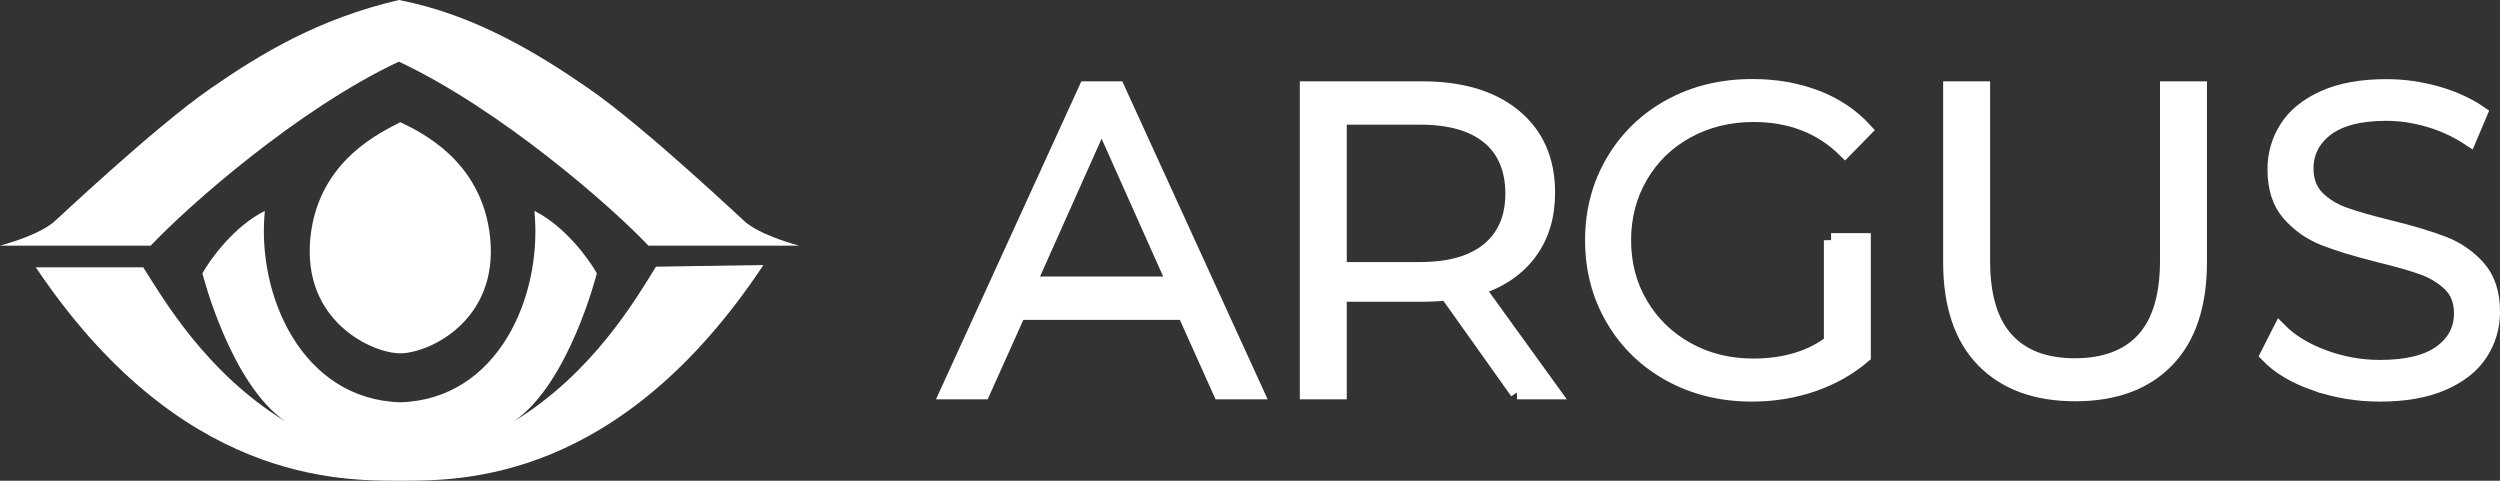 <?xml version="1.0" encoding="UTF-8"?>
<svg id="Layer_2" data-name="Layer 2" xmlns="http://www.w3.org/2000/svg" viewBox="0 0 691.72 133.01">
  <rect x="0" y="0" width="691.72" height="133.01" fill="#333333" stroke="none"/>
  <defs>
    <style>
      .cls-1, .cls-2 {
        fill: #fff;
      }

      .cls-2 {
        stroke: #fff;
        stroke-width: 3.99px;
      }
    </style>
  </defs>
  <g id="Infobox_Redesign" data-name="Infobox Redesign">
    <g>
      <path class="cls-2" d="M327.74,86.5h-45.88l-9.88,22h-9.9l38.4-84h8.76l38.4,84h-10.02l-9.88-22Zm-2.83-8l-20.11-45.02-20.11,45.02h40.23Z"/>
      <path class="cls-2" d="M419.78,108.5l-19.46-27.37c-2.19,.24-4.46,.37-6.81,.37h-22.87v27h-9V24.5h31.86c10.86,0,19.38,2.56,25.54,7.68,6.16,5.12,9.24,12.16,9.24,21.12,0,6.56-1.68,12.1-5.05,16.62-3.37,4.52-8.17,7.78-14.41,9.78l20.8,28.8h-9.85Zm-7.85-39.5c4.39-3.67,6.58-8.81,6.58-15.44s-2.19-11.99-6.58-15.62c-4.39-3.63-10.73-5.44-19.03-5.44h-22.26v42h22.26c8.3,0,14.64-1.83,19.03-5.5Z"/>
      <path class="cls-2" d="M506.64,66.5h9v31.97c-4.03,3.43-8.66,6.07-14.01,7.9-5.35,1.84-10.98,2.75-16.88,2.75-8.38,0-15.92-1.84-22.63-5.51-6.71-3.67-11.97-8.76-15.8-15.27-3.83-6.5-5.75-13.79-5.75-21.85s1.92-15.34,5.75-21.85c3.83-6.5,9.1-11.59,15.8-15.27,6.71-3.67,14.29-5.51,22.75-5.51,6.38,0,12.25,1.02,17.6,3.05,5.35,2.04,9.86,5.05,13.53,9.04l-5.51,5.63c-6.63-6.54-15.05-9.82-25.26-9.82-6.79,0-12.91,1.5-18.38,4.49-5.47,2.99-9.76,7.14-12.87,12.45-3.11,5.31-4.67,11.24-4.67,17.78s1.56,12.45,4.67,17.72c3.11,5.27,7.38,9.42,12.81,12.45,5.43,3.03,11.53,4.55,18.32,4.55,8.62,0,15.92-2.16,21.53-6.47v-28.26Z"/>
      <path class="cls-2" d="M548.76,99.69c-6.08-6.23-9.12-15.28-9.12-27.18V24.5h9v47.65c0,9.74,2.18,17,6.54,21.79,4.36,4.79,10.66,7.18,18.9,7.18s14.66-2.39,19.02-7.18c4.36-4.79,6.54-12.05,6.54-21.79V24.5h9v48.01c0,11.89-3.02,20.95-9.06,27.18-6.04,6.23-14.5,9.34-25.38,9.34s-19.36-3.11-25.44-9.34Z"/>
      <path class="cls-2" d="M640.58,106.14c-5.71-2-10.12-4.63-13.23-7.9l3.47-6.83c3.03,3.04,7.06,5.49,12.09,7.36,5.03,1.88,10.22,2.81,15.56,2.81,7.5,0,13.13-1.38,16.88-4.13,3.75-2.75,5.63-6.33,5.63-10.72,0-3.35-1.02-6.03-3.05-8.02-2.04-2-4.53-3.53-7.48-4.61-2.95-1.08-7.06-2.25-12.33-3.53-6.31-1.6-11.33-3.13-15.09-4.61-3.75-1.48-6.96-3.73-9.64-6.76-2.68-3.03-4.01-7.14-4.01-12.33,0-4.23,1.12-8.08,3.35-11.55,2.23-3.47,5.67-6.24,10.3-8.32,4.63-2.07,10.38-3.11,17.24-3.11,4.79,0,9.48,.66,14.07,1.98,4.59,1.32,8.56,3.13,11.91,5.45l-2.99,7.06c-3.51-2.31-7.26-4.05-11.25-5.21-3.99-1.16-7.9-1.74-11.73-1.74-7.34,0-12.87,1.42-16.58,4.25-3.71,2.83-5.57,6.49-5.57,10.96,0,3.35,1.02,6.05,3.05,8.08s4.59,3.59,7.66,4.67c3.07,1.08,7.2,2.26,12.39,3.53,6.15,1.52,11.11,3.01,14.91,4.49,3.79,1.48,7,3.71,9.64,6.7,2.63,2.99,3.95,7.05,3.95,12.15,0,4.23-1.14,8.08-3.41,11.55-2.27,3.47-5.77,6.23-10.48,8.26-4.71,2.04-10.5,3.05-17.36,3.05-6.23,0-12.19-1-17.9-2.99Z"/>
    </g>
    <g>
      <path class="cls-1" d="M110.75,97.76c7.7,0,27.21-8.8,24.87-31.98-2.19-21.74-20.06-29.6-24.87-31.98-4.65,2.56-22.69,10.24-24.87,31.98-2.33,23.18,17.18,31.98,24.87,31.98Z"/>
      <line class="cls-1" x1="180.64" y1="73.98" x2="210.64" y2="73.52"/>
      <path class="cls-1" d="M181.5,73.79c-5.61,8.99-17.38,29.38-39.4,42.86,15.33-10.37,23.04-41.02,23.04-41.02-2.23-3.99-8.8-13.04-17.28-17.28,2.34,23.57-10.02,52.17-37.1,52.96-27.08-.79-39.82-29.39-37.48-52.96-8.48,4.24-15.05,13.29-17.28,17.28,0,0,7.72,30.64,23.04,41.02-22.02-13.48-33.8-33.87-39.4-42.68H9.91c39.88,59.44,84.03,59.04,100.85,59.04,16.81,0,60.59,.4,100.47-59.68"/>
      <path class="cls-1" d="M110.37,17.05c-27.93,13.11-58.22,39.86-68.67,50.92H0c11.52-3.23,14.29-6.22,14.52-6.22,.18,0,27.69-26.16,43.78-37.31C72.22,14.81,88.12,5.2,110.37,0c20.88,4.02,38.53,14.81,52.46,24.45,16.1,11.14,43.6,37.31,43.78,37.31,.23,0,3,3,14.52,6.22h-41.71c-10.45-11.06-41.12-37.81-69.05-50.92Z"/>
    </g>
  </g>
</svg>